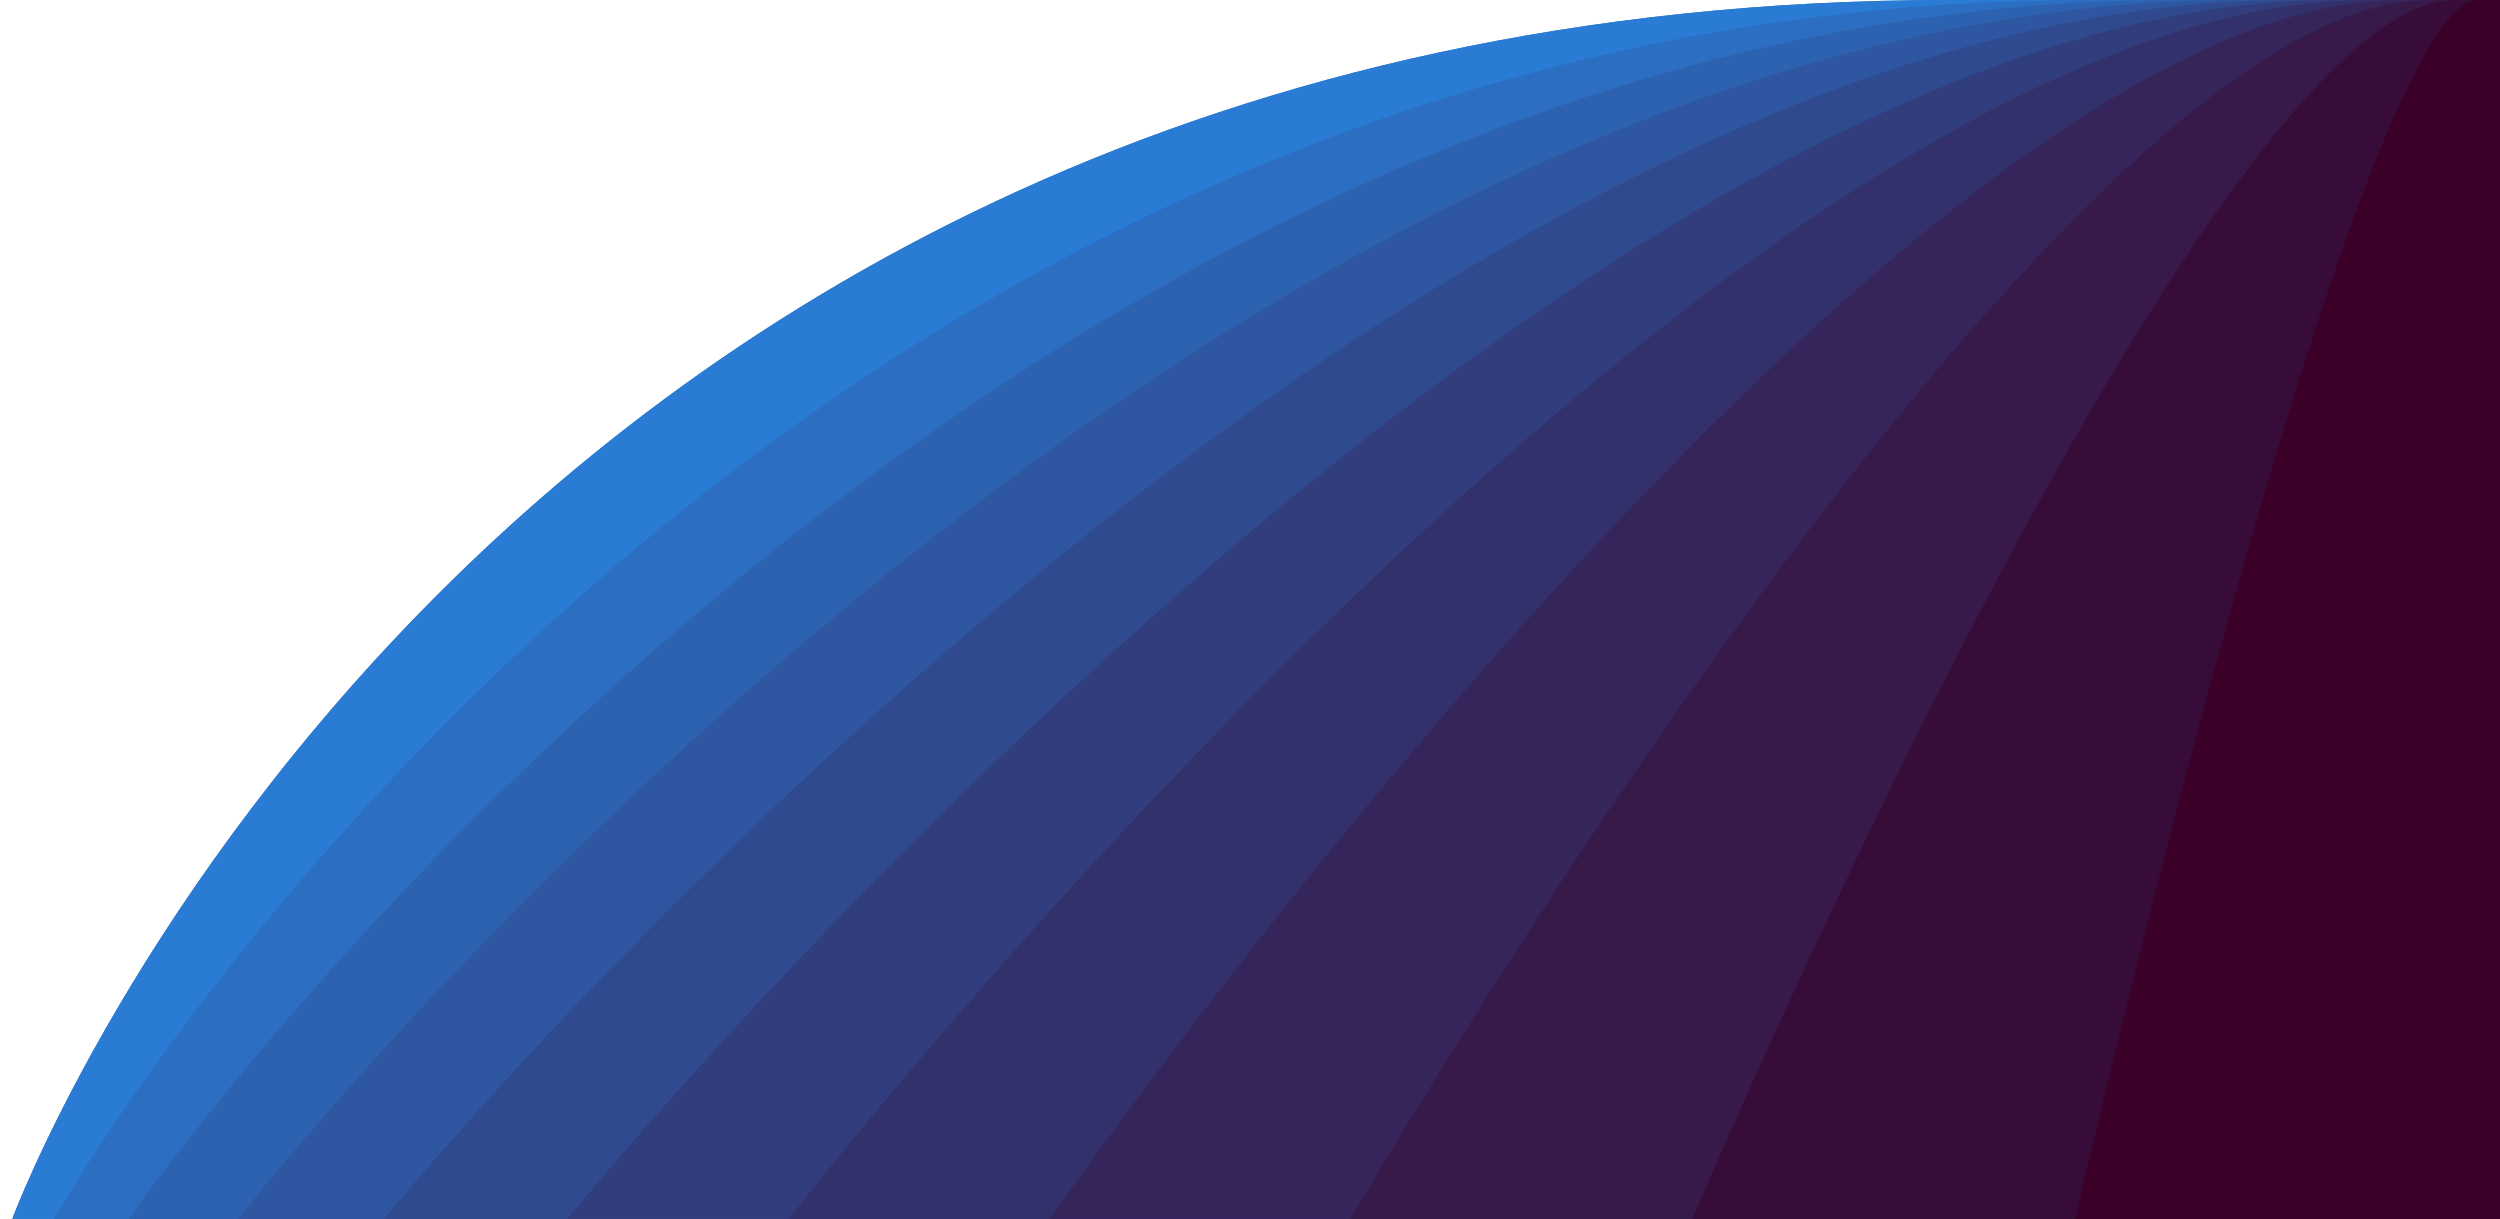 <svg xmlns="http://www.w3.org/2000/svg" viewBox="0 0 1530 746" preserveAspectRatio="xMidYMid" width="1530" height="746" xmlns:xlink="http://www.w3.org/1999/xlink" style="shape-rendering:auto;display:block;background-position-x:0%;background-position-y:0%;background-size:auto;background-origin:padding-box;background-clip:border-box;background:scroll rgb(143, 200, 255) none  repeat;width:1530px;height:746px;;animation:none"><g><g><path fill="#2a7bd3" d="M1530 0L1193.365 0C282.389 0 7.503 746 7.503 746 L1530 746 Z" style="fill:rgb(42, 123, 211);;animation:none"></path>
<path fill="rgb(42, 123, 211)" d="M 1530 0 L 1193.36 0 C 282.389 0 7.503 746 7.503 746 L 1530 746 Z" style="fill:rgb(42, 123, 211);;animation:none"></path>
<path fill="rgb(43, 110, 194)" d="M 1530 0 L 1279.02 0 C 452.427 0 33.071 746 33.071 746 L 1530 746 Z" style="fill:rgb(43, 110, 194);;animation:none"></path>
<path fill="rgb(45, 98, 177)" d="M 1530 0 L 1331.94 0 C 596.061 0 78.756 746 78.756 746 L 1530 746 Z" style="fill:rgb(45, 98, 177);;animation:none"></path>
<path fill="rgb(47, 86, 160)" d="M 1530 0 L 1370.82 0 C 724.851 0 145.765 746 145.765 746 L 1530 746 Z" style="fill:rgb(47, 86, 160);;animation:none"></path>
<path fill="rgb(48, 74, 143)" d="M 1530 0 L 1401.75 0 C 843.622 0 234.985 746 234.985 746 L 1530 746 Z" style="fill:rgb(48, 74, 143);;animation:none"></path>
<path fill="rgb(50, 61, 125)" d="M 1530 0 L 1427.54 0 C 954.973 0 347.126 746 347.126 746 L 1530 746 Z" style="fill:rgb(50, 61, 125);;animation:none"></path>
<path fill="rgb(51, 49, 108)" d="M 1530 0 L 1449.72 0 C 1060.51 0 482.785 746 482.785 746 L 1530 746 Z" style="fill:rgb(51, 49, 108);;animation:none"></path>
<path fill="rgb(53, 37, 91)" d="M 1530 0 L 1469.2 0 C 1161.31 0 642.475 746 642.475 746 L 1530 746 Z" style="fill:rgb(53, 37, 91);;animation:none"></path>
<path fill="rgb(55, 25, 74)" d="M 1530 0 L 1486.61 0 C 1258.15 0 826.652 746 826.652 746 L 1530 746 Z" style="fill:rgb(55, 25, 74);;animation:none"></path>
<path fill="rgb(56, 12, 57)" d="M 1530 0 L 1502.36 0 C 1351.6 0 1035.72 746 1035.72 746 L 1530 746 Z" style="fill:rgb(56, 12, 57);;animation:none"></path>
<path fill="rgb(58, 0, 40)" d="M 1530 0 L 1516.74 0 C 1442.1 0 1270.06 746 1270.06 746 L 1530 746 Z" style="fill:rgb(58, 0, 40);;animation:none"></path></g>
<g></g></g><!-- [ldio] generated by https://loading.io --></svg>